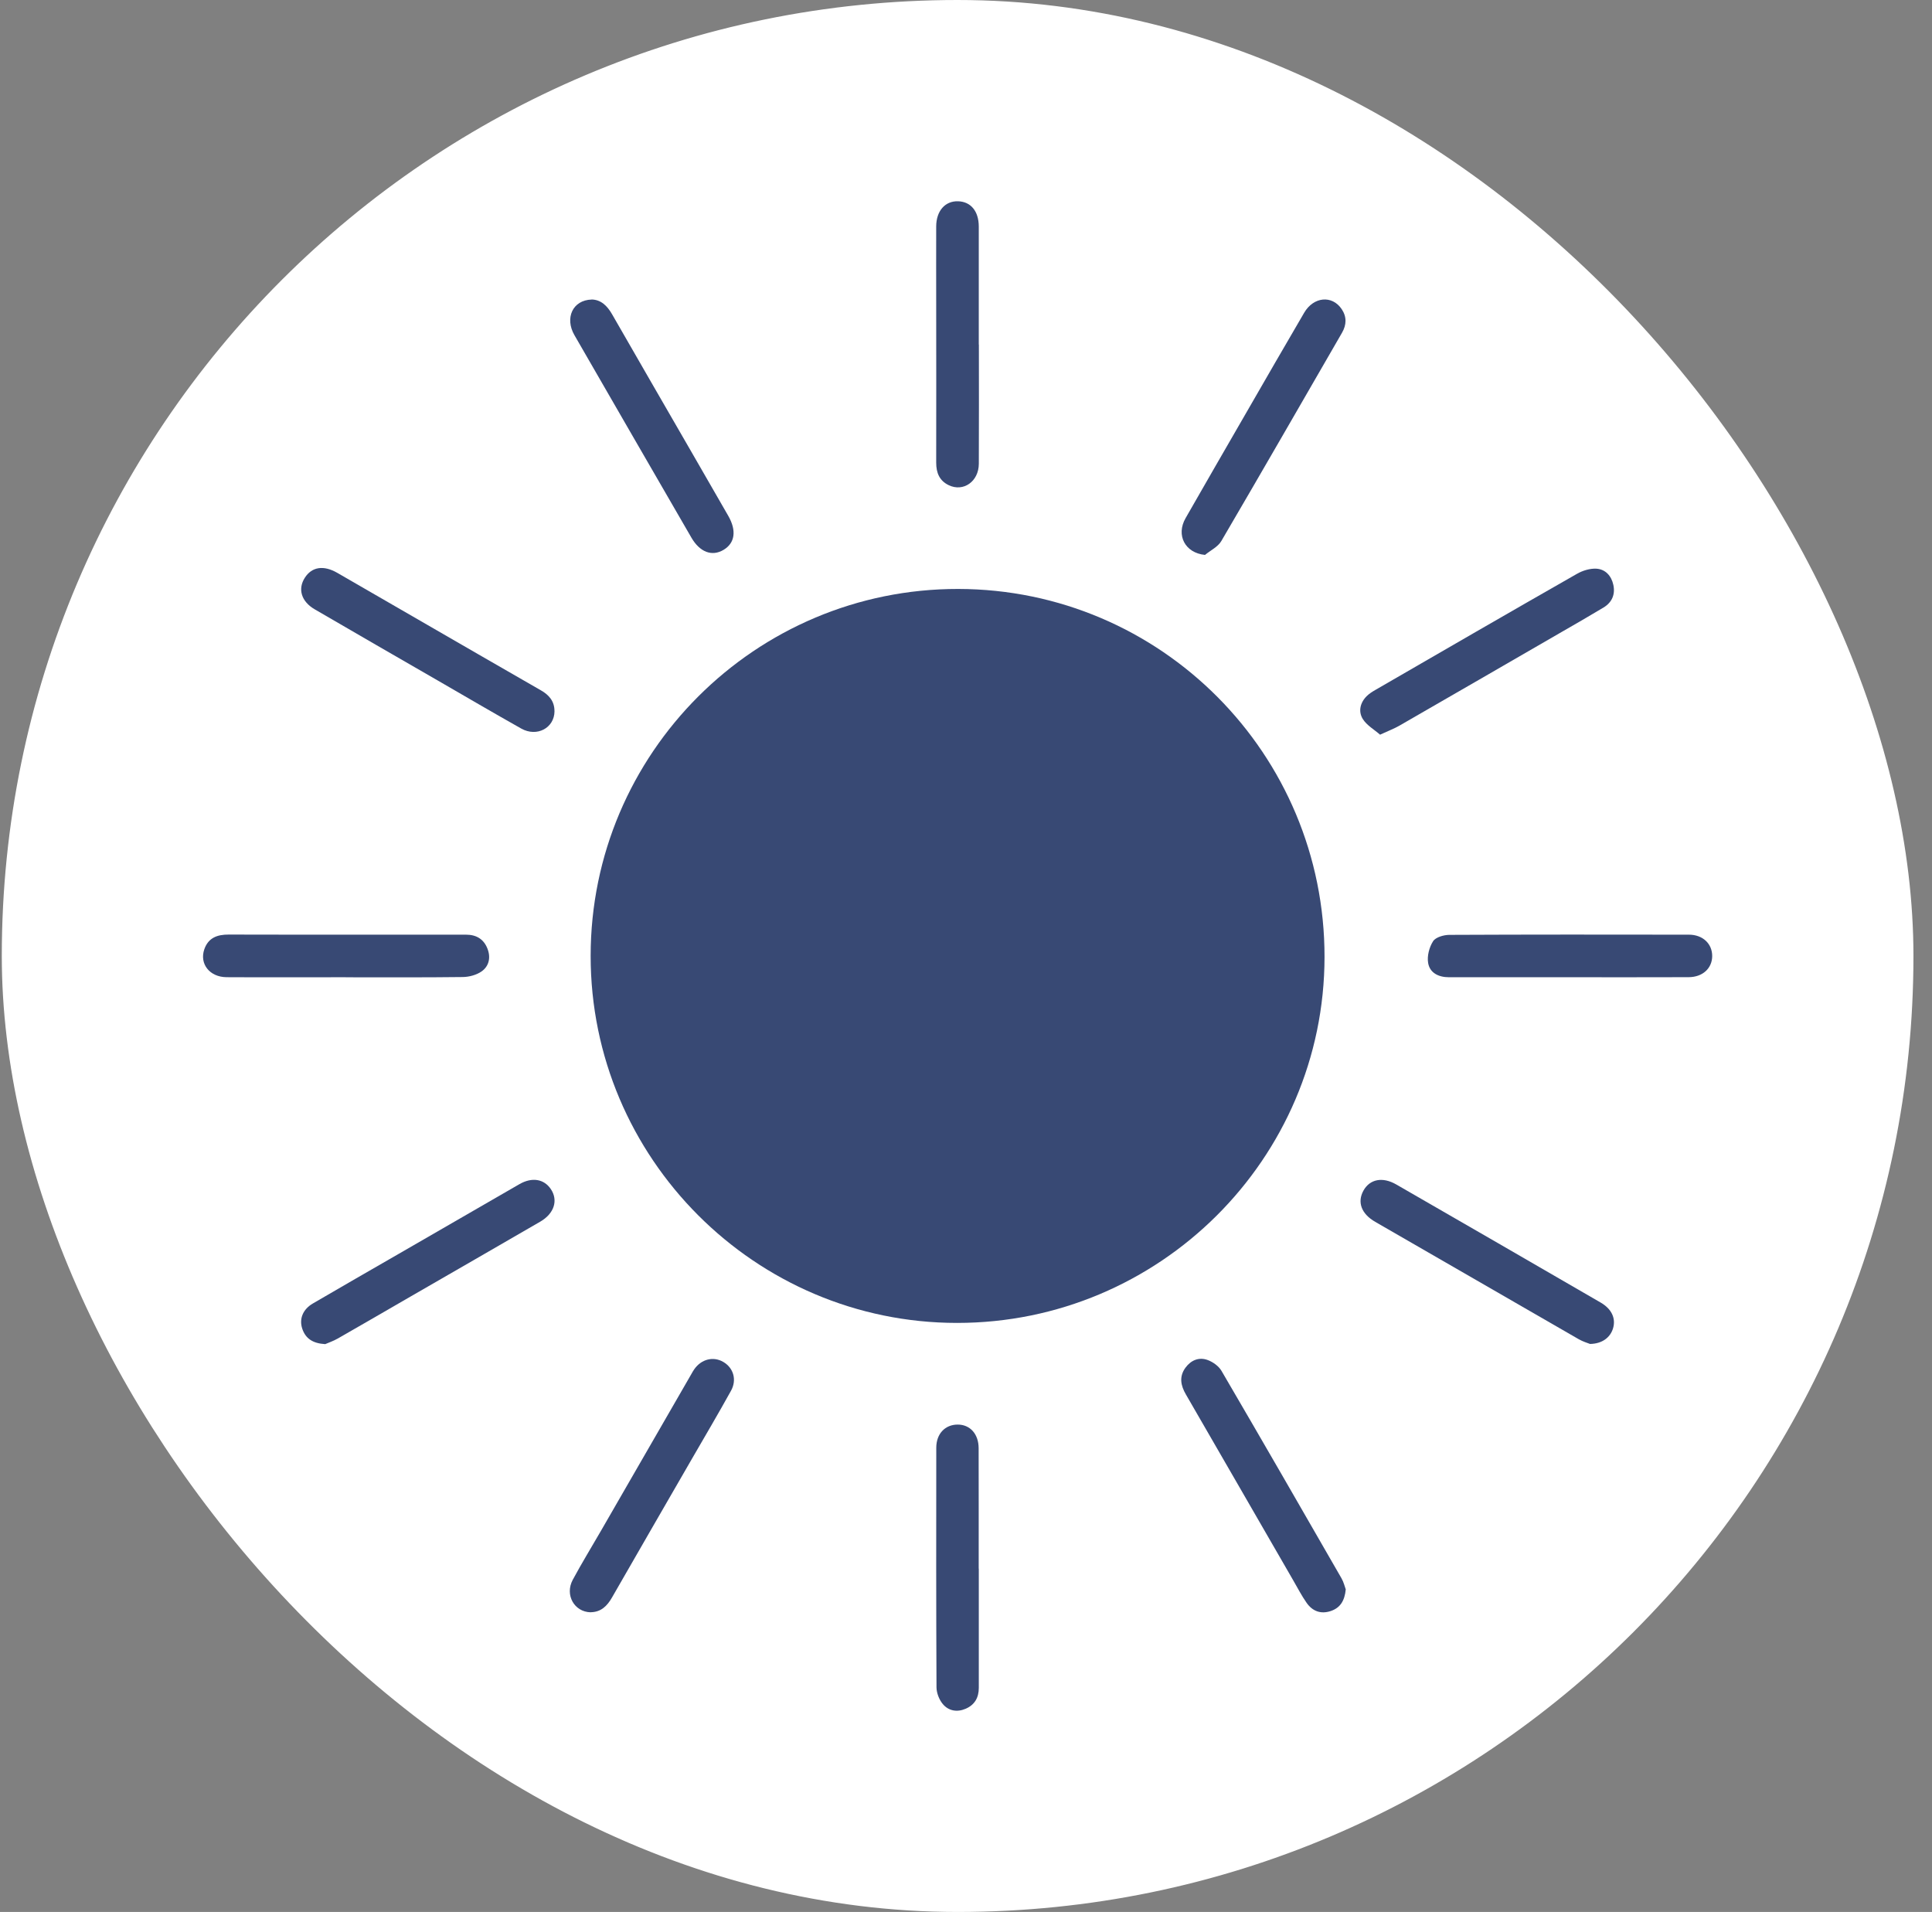 <svg width="96" height="95" viewBox="0 0 96 95" fill="none" xmlns="http://www.w3.org/2000/svg">
<rect x="0" y="0" width="96" height="95" fill="#808080" stroke="none"/>
<rect x="0.839" y="0.75" width="93.489" height="93.5" rx="46.745" fill="white"/>
<path d="M47.553 65.732C37.521 65.729 29.346 57.539 29.349 47.496C29.349 37.424 37.542 29.25 47.614 29.263C57.684 29.279 65.829 37.464 65.815 47.558C65.802 57.582 57.611 65.735 47.553 65.732Z" fill="#384974"/>
<path d="M66.87 78.967C66.816 79.545 66.59 79.892 66.123 80.048C65.625 80.214 65.214 80.053 64.924 79.639C64.674 79.282 64.475 78.892 64.254 78.513C62.477 75.438 60.706 72.36 58.927 69.287C58.666 68.839 58.583 68.398 58.905 67.957C59.179 67.583 59.577 67.417 60.007 67.575C60.271 67.672 60.556 67.876 60.695 68.113C62.698 71.54 64.679 74.978 66.657 78.419C66.768 78.61 66.819 78.835 66.867 78.965L66.87 78.967Z" fill="#384974"/>
<path d="M79 66.774C78.895 66.731 78.659 66.664 78.449 66.543C75.076 64.602 71.702 62.656 68.334 60.71C67.641 60.31 67.431 59.729 67.751 59.154C68.068 58.587 68.697 58.46 69.38 58.853C72.769 60.804 76.156 62.761 79.541 64.723C80.086 65.041 80.296 65.508 80.153 65.995C80.019 66.454 79.611 66.769 79.003 66.777L79 66.774Z" fill="#384974"/>
<path d="M29.4 14.881C29.857 14.892 30.166 15.185 30.411 15.61C31.714 17.884 33.029 20.15 34.338 22.421C34.953 23.491 35.572 24.558 36.187 25.631C36.609 26.367 36.521 26.983 35.951 27.322C35.378 27.663 34.776 27.437 34.357 26.717C32.416 23.365 30.478 20.01 28.543 16.653C28.051 15.798 28.459 14.908 29.4 14.884V14.881Z" fill="#384974"/>
<path d="M27.553 35.337C27.548 36.17 26.68 36.638 25.9 36.2C24.511 35.418 23.134 34.611 21.753 33.813C19.712 32.636 17.672 31.461 15.637 30.275C14.968 29.886 14.785 29.262 15.151 28.7C15.5 28.163 16.076 28.071 16.756 28.461C19.091 29.808 21.427 31.157 23.761 32.507C24.796 33.103 25.833 33.703 26.871 34.297C27.279 34.528 27.553 34.84 27.551 35.334L27.553 35.337Z" fill="#384974"/>
<path d="M16.159 66.786C15.538 66.749 15.183 66.507 15.019 66.02C14.858 65.536 15.043 65.06 15.548 64.765C16.957 63.94 18.376 63.13 19.79 62.313C21.796 61.155 23.801 59.993 25.809 58.838C26.435 58.477 27.029 58.577 27.37 59.082C27.744 59.636 27.543 60.294 26.849 60.698C24.699 61.945 22.54 63.187 20.387 64.429C19.185 65.122 17.989 65.821 16.785 66.507C16.559 66.636 16.309 66.719 16.159 66.786Z" fill="#384974"/>
<path d="M29.346 80.11C28.537 80.091 28.056 79.25 28.459 78.497C28.9 77.677 29.387 76.884 29.852 76.078C31.352 73.478 32.849 70.879 34.349 68.28C34.397 68.197 34.44 68.113 34.497 68.035C34.849 67.53 35.446 67.379 35.943 67.672C36.443 67.965 36.626 68.559 36.322 69.105C35.688 70.25 35.021 71.379 34.365 72.513C33.045 74.801 31.723 77.086 30.411 79.373C30.169 79.796 29.865 80.102 29.346 80.107V80.11Z" fill="#384974"/>
<path d="M59.874 27.572C58.883 27.473 58.426 26.594 58.91 25.747C59.896 24.016 60.899 22.29 61.893 20.564C62.861 18.887 63.826 17.207 64.804 15.538C65.272 14.739 66.191 14.656 66.665 15.355C66.925 15.739 66.912 16.14 66.683 16.535C64.689 19.986 62.702 23.443 60.686 26.884C60.517 27.174 60.149 27.346 59.872 27.575L59.874 27.572Z" fill="#384974"/>
<path d="M68.573 36.503C68.285 36.25 67.912 36.04 67.715 35.723C67.484 35.347 67.584 34.906 67.922 34.578C68.043 34.46 68.191 34.368 68.339 34.282C71.675 32.352 75.011 30.422 78.36 28.511C78.64 28.35 79.002 28.24 79.317 28.256C79.771 28.28 80.07 28.613 80.166 29.06C80.269 29.535 80.099 29.93 79.683 30.183C78.951 30.624 78.21 31.049 77.468 31.476C74.82 33.006 72.175 34.538 69.525 36.062C69.266 36.21 68.981 36.315 68.573 36.505V36.503Z" fill="#384974"/>
<path d="M48.64 17.121C48.64 19.097 48.648 21.073 48.637 23.046C48.632 23.925 47.871 24.457 47.143 24.108C46.678 23.884 46.519 23.492 46.519 22.987C46.527 20.366 46.519 17.745 46.519 15.124C46.519 13.834 46.514 12.541 46.519 11.251C46.522 10.476 46.965 9.979 47.608 10.001C48.24 10.02 48.632 10.493 48.635 11.253C48.637 13.21 48.635 15.167 48.635 17.121H48.64Z" fill="#384974"/>
<path d="M17.182 48.556C15.206 48.556 13.233 48.565 11.257 48.554C10.416 48.548 9.902 47.89 10.152 47.167C10.351 46.594 10.797 46.433 11.365 46.436C13.625 46.446 15.883 46.438 18.144 46.441C19.816 46.441 21.485 46.441 23.157 46.441C23.668 46.441 24.036 46.659 24.222 47.137C24.394 47.575 24.299 48.005 23.934 48.264C23.679 48.444 23.31 48.543 22.991 48.546C21.055 48.57 19.117 48.559 17.179 48.559L17.182 48.556Z" fill="#384974"/>
<path d="M48.636 77.941C48.636 79.917 48.636 81.89 48.636 83.865C48.636 84.355 48.427 84.712 47.983 84.903C47.558 85.086 47.128 85.013 46.841 84.661C46.663 84.446 46.537 84.118 46.534 83.841C46.515 79.874 46.518 75.903 46.523 71.936C46.523 71.237 46.964 70.783 47.588 70.783C48.201 70.783 48.626 71.248 48.628 71.957C48.636 73.952 48.628 75.944 48.631 77.938L48.636 77.941Z" fill="#384974"/>
<path d="M77.92 48.556C75.944 48.556 73.971 48.556 71.995 48.556C71.484 48.556 71.046 48.344 70.963 47.846C70.904 47.502 71.019 47.064 71.21 46.766C71.337 46.567 71.734 46.454 72.011 46.451C75.979 46.432 79.949 46.435 83.919 46.441C84.613 46.441 85.081 46.895 85.078 47.505C85.075 48.112 84.605 48.551 83.906 48.553C81.912 48.561 79.917 48.556 77.925 48.556H77.92Z" fill="#384974"/>
<rect x="0.839" y="0.75" width="93.489" height="93.5" rx="46.745" stroke="white" stroke-width="1.5"/>
</svg>